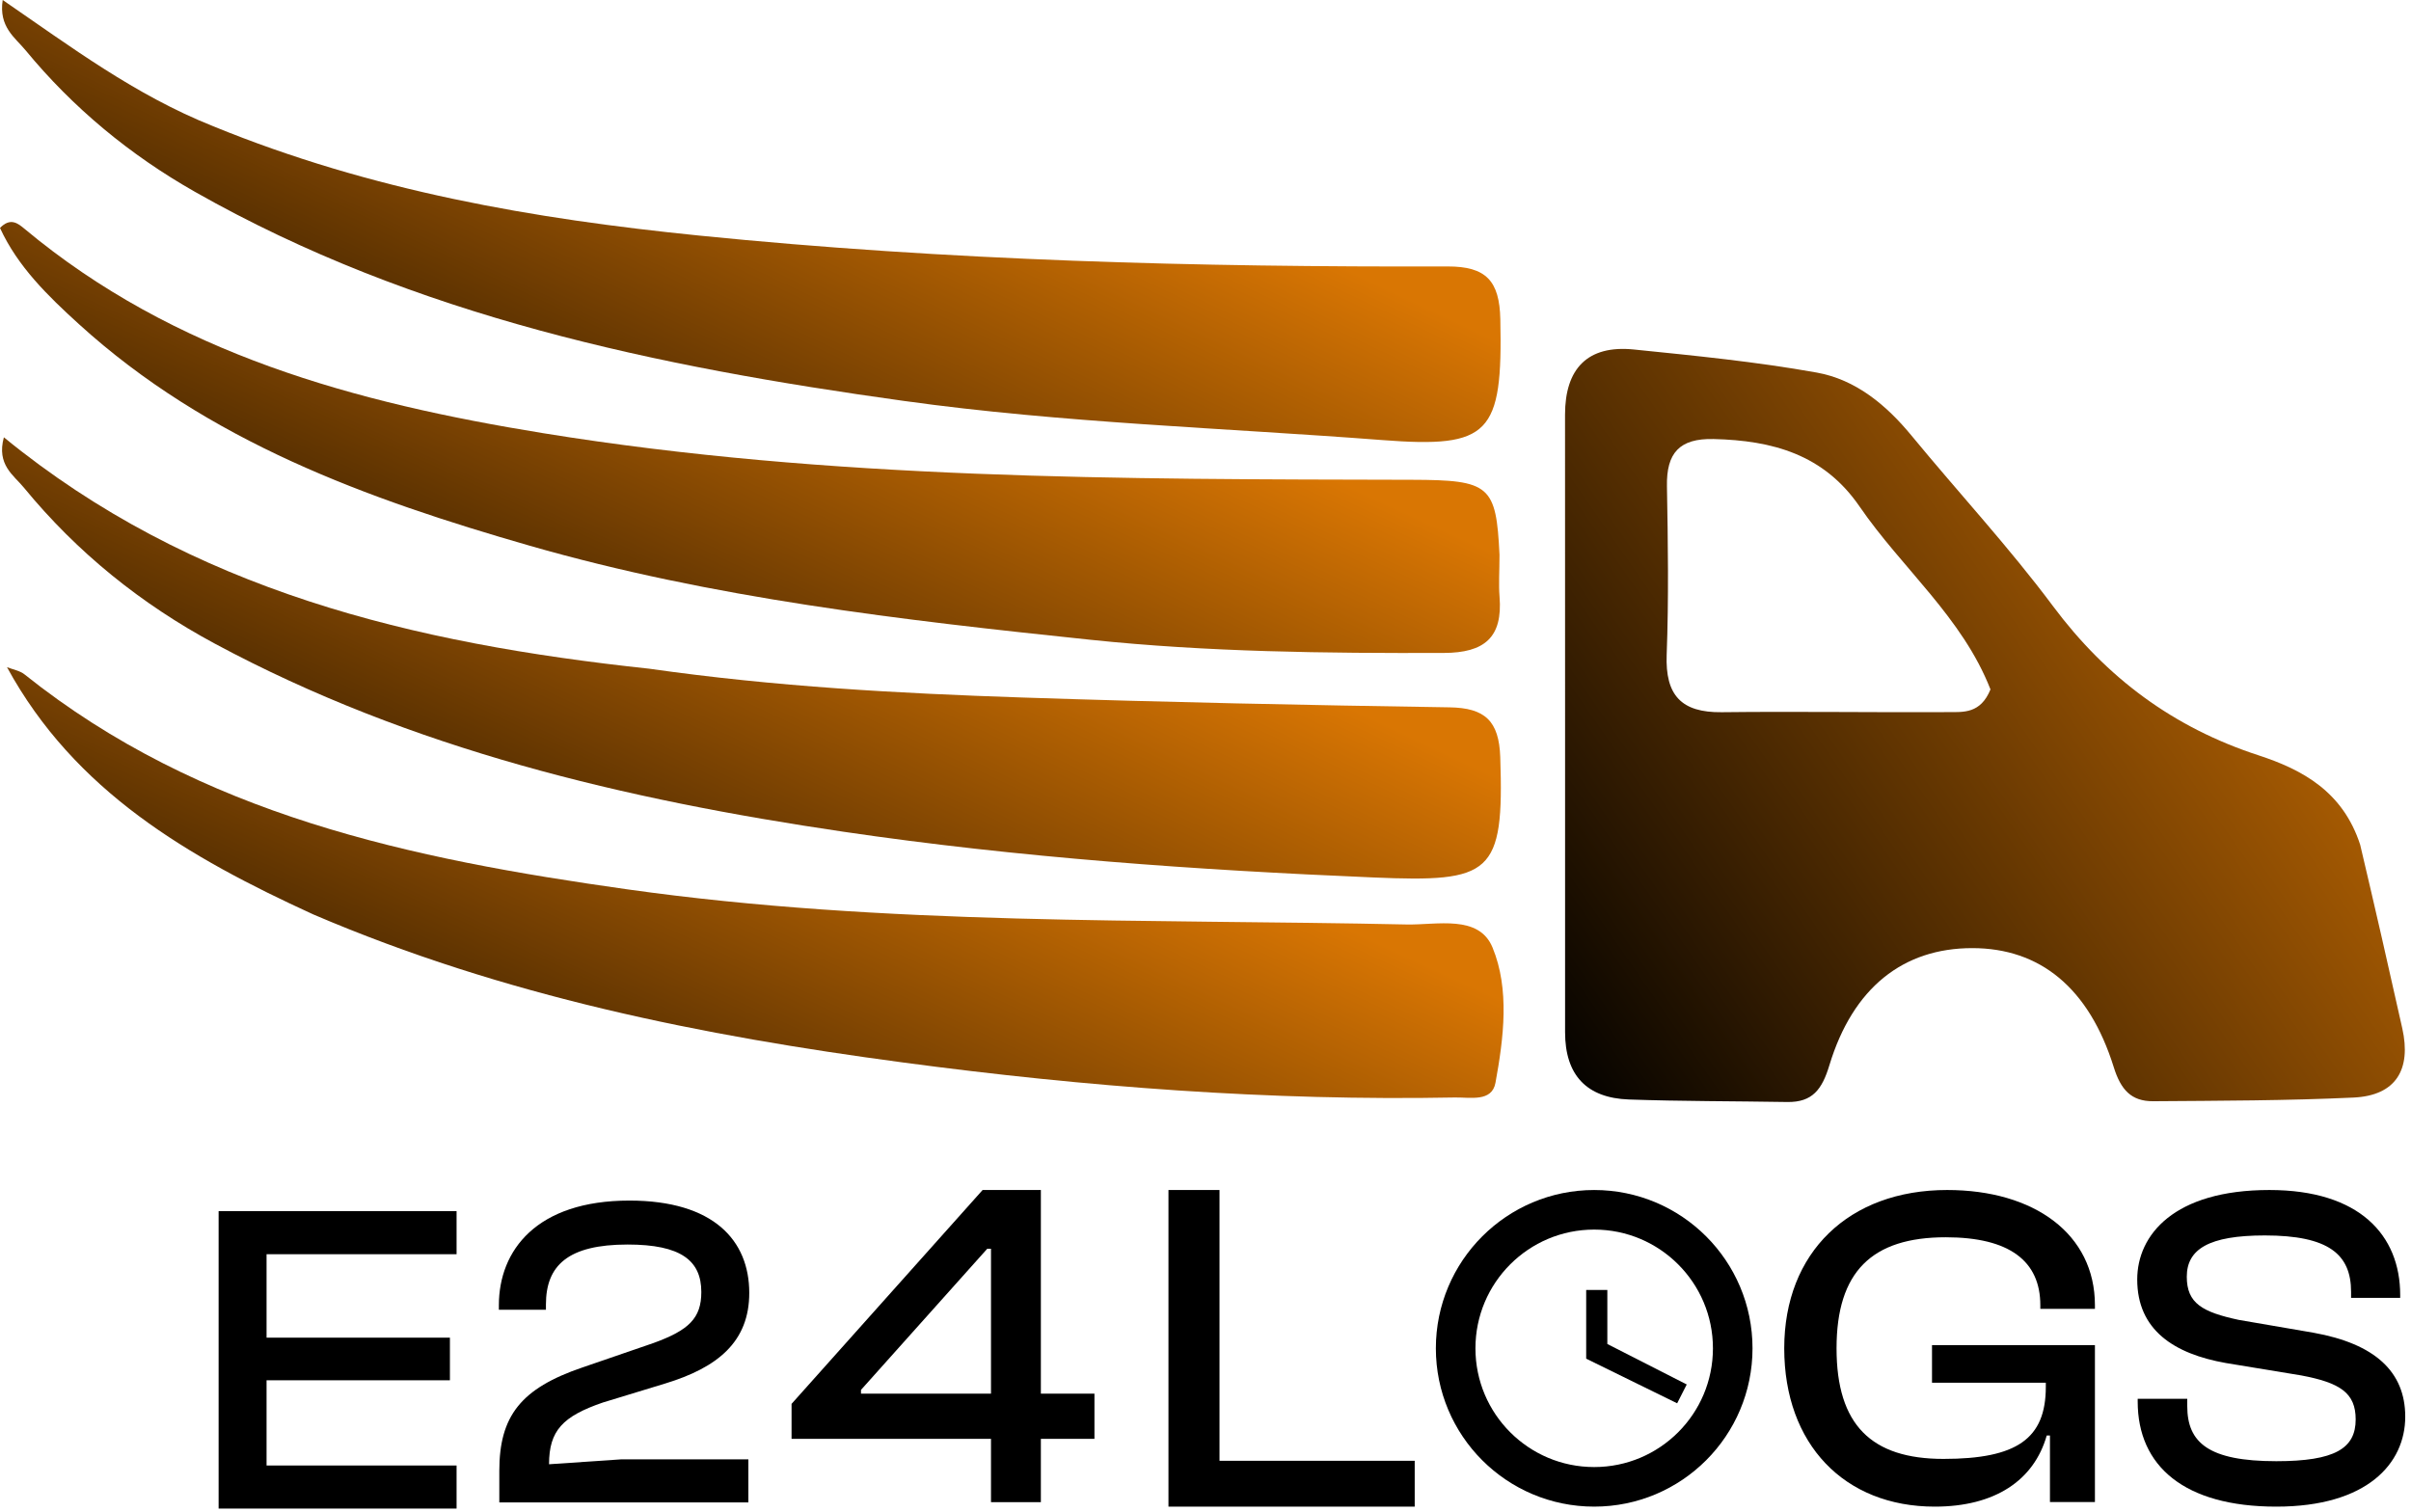 <svg width="228" height="143" viewBox="0 0 228 143" fill="none" xmlns="http://www.w3.org/2000/svg">
<path d="M223.193 79.889C224.619 85.927 225.913 91.593 227.177 97.265C228.036 101.119 226.605 103.617 222.565 103.805C216.258 104.099 209.936 104.104 203.619 104.151C201.542 104.167 200.555 103.058 199.894 100.94C197.544 93.412 192.908 89.677 186.522 89.671C179.997 89.666 175.225 93.397 172.996 100.756C172.308 103.026 171.405 104.265 169.005 104.225C164.018 104.141 159.027 104.163 154.043 103.988C150.047 103.849 148.002 101.685 148.004 97.616C148.013 78.147 147.997 58.679 148 39.21C148.001 34.881 150.118 32.609 154.512 33.055C160.291 33.643 166.089 34.213 171.798 35.236C175.48 35.895 178.364 38.282 180.767 41.2C185.208 46.594 189.976 51.738 194.147 57.33C199.209 64.114 205.536 68.812 213.563 71.43C217.757 72.798 221.556 74.869 223.193 79.889ZM188.232 65.203C185.572 58.389 179.869 53.756 175.86 47.915C172.469 42.975 167.63 41.659 162.056 41.523C158.806 41.444 157.58 42.854 157.637 45.985C157.733 51.295 157.811 56.614 157.612 61.918C157.469 65.745 158.985 67.404 162.813 67.359C169.949 67.276 177.087 67.389 184.224 67.351C185.665 67.344 187.29 67.517 188.232 65.203Z" fill="url(#paint0_linear_981_9279)"/>
<path d="M141.803 52.474C141.8 54.105 141.714 55.278 141.807 56.436C142.116 60.291 140.385 61.742 136.536 61.754C125.373 61.791 114.216 61.67 103.113 60.508C85.261 58.639 67.407 56.59 50.092 51.612C34.666 47.178 19.647 41.742 7.46 30.652C4.524 27.981 1.678 25.215 0 21.56C0.984 20.541 1.705 21.129 2.307 21.631C16.525 33.501 33.652 38.097 51.371 40.97C78.581 45.382 106.057 45.313 133.517 45.377C140.917 45.395 141.484 45.911 141.803 52.474Z" fill="url(#paint1_linear_981_9279)"/>
<path d="M29.624 86.483C17.794 81.063 7.07 74.846 0.661 63.1C1.218 63.322 1.871 63.425 2.319 63.783C18.99 77.104 38.875 81.23 59.315 84.111C83.793 87.561 108.415 86.907 133.003 87.435C135.894 87.497 139.849 86.472 141.145 89.616C142.775 93.57 142.2 98.154 141.422 102.406C141.084 104.25 139.032 103.77 137.58 103.798C120.095 104.132 102.704 102.796 85.396 100.487C66.416 97.955 47.703 94.228 29.624 86.483Z" fill="url(#paint2_linear_981_9279)"/>
<path d="M61.382 63.243C73.373 64.951 84.999 65.579 96.632 65.967C110.107 66.417 123.589 66.692 137.07 66.898C140.424 66.95 141.758 68.171 141.874 71.611C142.249 82.727 141.028 83.457 129.913 82.99C113.112 82.285 96.388 81.112 79.751 78.662C59.075 75.616 38.921 70.868 20.328 60.881C13.35 57.132 7.29 52.248 2.264 46.124C1.294 44.941 -0.341 43.965 0.366 41.36C18.119 55.875 39.062 60.854 61.382 63.243Z" fill="url(#paint3_linear_981_9279)"/>
<path d="M20.159 11.938C35.124 18.066 50.465 20.7 66.089 22.277C89.636 24.654 113.244 25.271 136.882 25.2C140.553 25.189 141.803 26.577 141.881 30.197C142.113 41.066 140.886 42.403 130.721 41.621C115.637 40.461 100.507 40.008 85.486 37.92C62.126 34.675 39.242 29.951 18.436 18.142C12.297 14.658 6.913 10.211 2.418 4.755C1.428 3.555 -0.137 2.546 0.255 0C6.699 4.416 12.749 8.985 20.159 11.938Z" fill="url(#paint4_linear_981_9279)"/>
<path d="M98.431 142.073H93.715V136.08H74.855V132.775L92.922 112.548H98.431V131.806H103.498V136.08H98.431V142.073ZM81.421 131.806H93.715V118.101H93.363L81.421 131.453V131.806Z" fill="black"/>
<path d="M70.771 142.097H47.218V139.116C47.218 133.91 49.276 131.307 55.069 129.334L61.786 127.025C65.145 125.807 66.321 124.674 66.321 122.197C66.321 119.216 64.389 117.705 59.352 117.705C53.726 117.705 51.627 119.678 51.627 123.372V123.876H47.176V123.456C47.176 118.25 50.745 113.548 59.519 113.548C67.496 113.548 70.855 117.327 70.855 122.281C70.855 126.899 67.874 129.334 62.92 130.845L57.001 132.65C53.222 133.952 51.921 135.295 51.921 138.486L58.722 138.024H70.771V142.097Z" fill="black"/>
<path d="M43.177 142.677H20.674V114.548H43.177V118.621H25.208V126.513H42.547V130.544H25.208V138.604H43.177V142.677Z" fill="black"/>
<path d="M215.26 142.494C206.58 142.494 202.154 138.674 202.154 132.555V132.295H206.841V132.989C206.841 136.461 208.88 138.197 215.26 138.197C220.815 138.197 222.768 136.982 222.768 134.248C222.768 131.731 221.292 130.776 217.603 130.081L210.486 128.91C205.582 128.042 202.11 125.785 202.11 121.011C202.11 116.801 205.582 112.548 214.609 112.548C223.115 112.548 226.978 116.801 226.978 122.487V122.747H222.334V122.183C222.334 118.624 220.207 116.845 214.175 116.845C208.88 116.845 206.797 118.147 206.797 120.751C206.797 123.268 208.273 124.092 211.701 124.83L218.775 126.045C224.591 127.087 227.455 129.734 227.455 133.987C227.455 138.414 223.853 142.494 215.26 142.494Z" fill="black"/>
<path d="M182.964 142.494C174.414 142.494 168.729 136.591 168.729 127.521C168.729 118.451 174.848 112.548 184.136 112.548C192.381 112.548 198.11 116.715 198.11 123.441V123.789H192.946V123.441C192.946 119.275 190.038 117.018 184.005 117.018C177.018 117.018 173.676 120.273 173.676 127.521C173.676 134.769 176.975 137.98 183.788 137.98C190.732 137.98 193.466 136.07 193.466 131.166V130.776H182.703V127.217H198.11V142.06H193.857V135.767H193.553C192.338 140.02 188.649 142.494 182.964 142.494Z" fill="black"/>
<path d="M133.784 142.494H110.498V112.548H115.325V138.158H133.784V142.494Z" fill="black"/>
<circle cx="150.757" cy="127.521" r="13.101" stroke="black" stroke-width="3.743"/>
<path d="M152 127.113L159.509 130.94L158.602 132.721L150 128.5V122H152V127.113Z" fill="black"/>
<defs>
<linearGradient id="paint0_linear_981_9279" x1="221.229" y1="32.785" x2="137.729" y2="90.785" gradientUnits="userSpaceOnUse">
<stop stop-color="#D97603"/>
<stop offset="1"/>
</linearGradient>
<linearGradient id="paint1_linear_981_9279" x1="130.789" y1="20.877" x2="92" y2="104.968" gradientUnits="userSpaceOnUse">
<stop offset="0.26" stop-color="#D97603"/>
<stop offset="1"/>
</linearGradient>
<linearGradient id="paint2_linear_981_9279" x1="131.162" y1="62.977" x2="92.334" y2="146.988" gradientUnits="userSpaceOnUse">
<stop offset="0.26" stop-color="#D97603"/>
<stop offset="1"/>
</linearGradient>
<linearGradient id="paint3_linear_981_9279" x1="130.886" y1="41.234" x2="90.547" y2="126.584" gradientUnits="userSpaceOnUse">
<stop offset="0.26" stop-color="#D97603"/>
<stop offset="1"/>
</linearGradient>
<linearGradient id="paint4_linear_981_9279" x1="130.863" y1="-0.126" x2="90.404" y2="85.314" gradientUnits="userSpaceOnUse">
<stop offset="0.26" stop-color="#D97603"/>
<stop offset="1"/>
</linearGradient>
</defs>
</svg>

